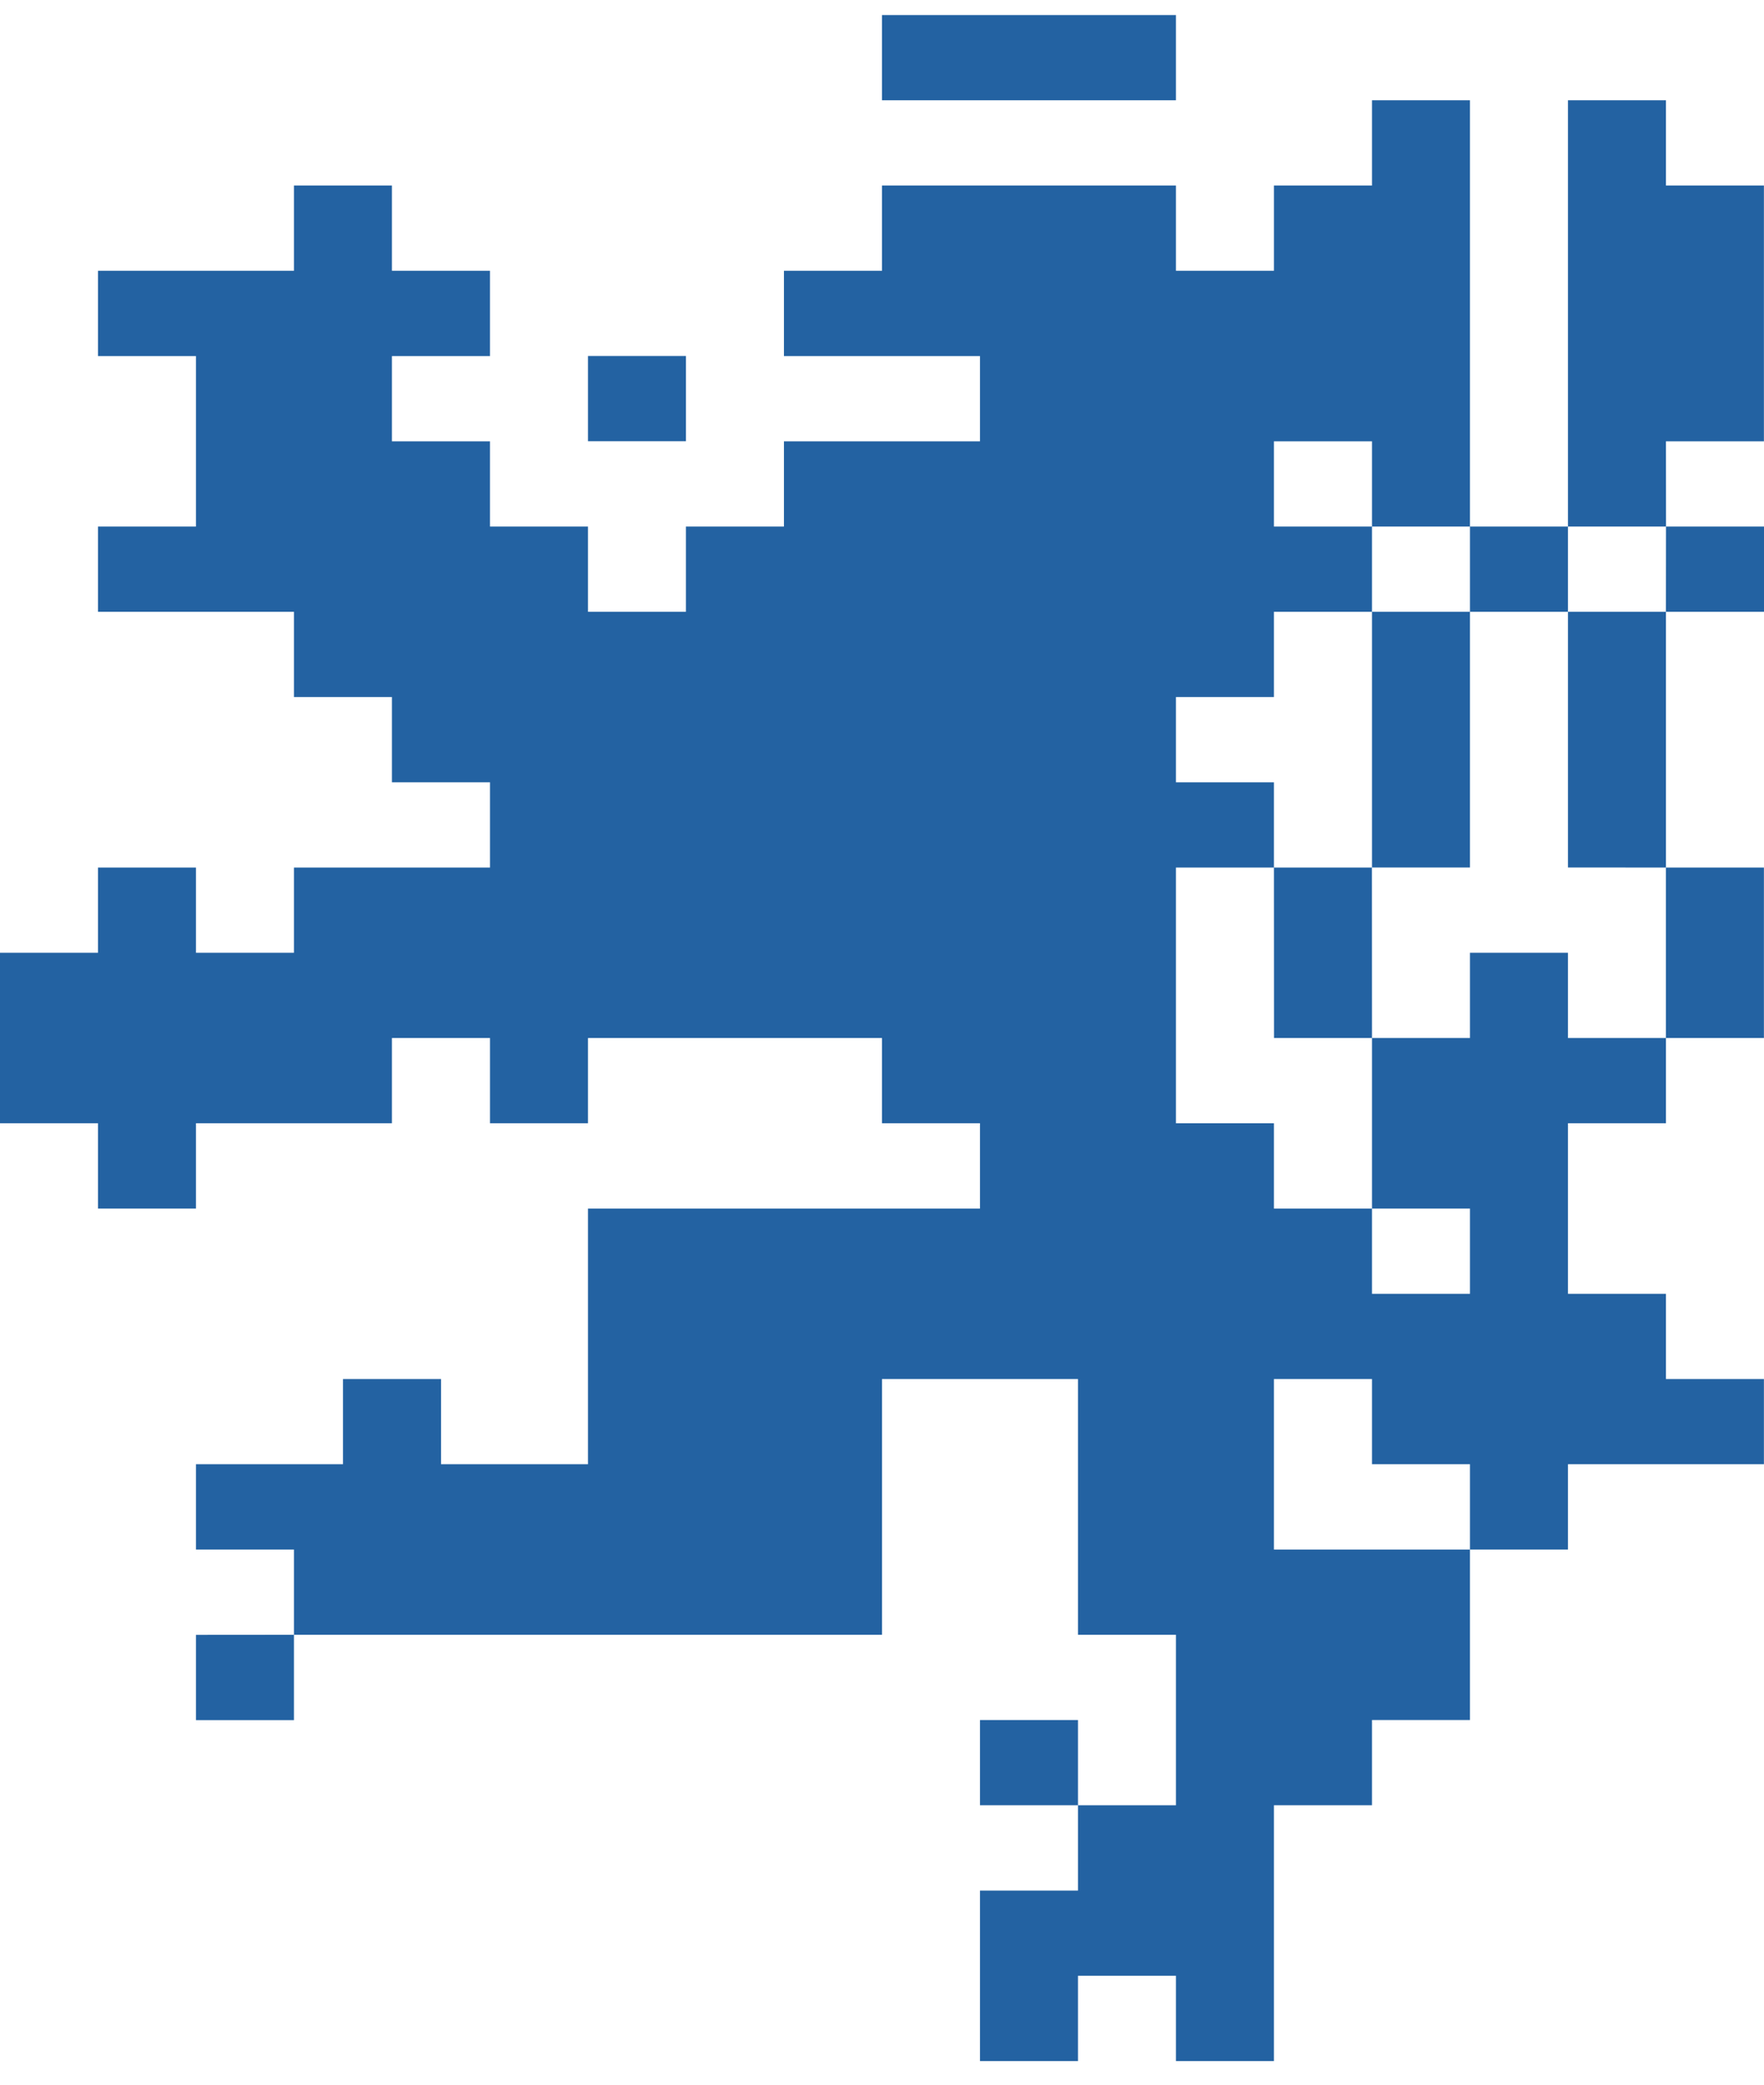<svg width="22" height="26" viewBox="0 0 22 26" fill="none" xmlns="http://www.w3.org/2000/svg">
<path fill-rule="evenodd" clip-rule="evenodd" d="M18.333 19.326V21.452H17.111V22.515H15.888V25.706H14.666V24.642H13.444V25.706H12.222V23.579H13.444V22.515H14.666V20.389H13.444V17.199H11V20.389H3.666V19.326H2.444V18.262H4.278V17.199H5.5V18.262H7.333V15.073H12.222V14.009H11V12.946H7.333V14.009H6.111V12.946H4.888V14.009H2.444V15.073H1.222V14.009H0V11.883H1.222V10.82H2.444V11.883H3.666V10.82H6.111V9.757H4.888V8.693H3.666V7.63H1.222V6.567H2.444V4.441H1.222V3.377H3.666V2.314H4.888V3.377H6.111V4.441H4.888V5.504H6.111V6.567H7.333V7.63H8.555V6.567H9.777V5.504H12.222V4.441H9.777V3.377H11V2.314H14.666V3.377H15.888V2.314H17.111V1.251H18.333V6.567H17.111V5.504H15.888V6.567H17.111V7.63H15.888V8.693H14.666V9.757H15.888V10.82H14.666V14.009H15.888V15.073H17.111V16.136H18.333V15.073H17.111V12.946H18.333V11.883H19.555V12.946H20.777V14.009H19.555V16.136H20.777V17.199H21.999V18.262H19.555V19.326H18.333V18.262H17.111V17.199H15.888V19.326H18.333ZM14.666 1.251H11V0.188H14.666V1.251ZM7.333 4.44H8.555V5.503H7.333V4.44ZM15.889 12.946L15.888 10.82H17.11L17.111 12.946H15.889ZM17.111 10.819V7.63H18.333V10.819H17.111ZM20.777 12.946V10.82H21.999V12.946H20.777ZM19.555 10.819V7.63H20.777V10.82L19.555 10.819ZM20.778 6.567H22V7.63H20.777L20.778 6.567ZM20.777 2.314H21.999V5.504H20.777L20.778 6.567H19.555V1.251H20.777V2.314ZM18.333 6.567H19.555V7.63H18.333V6.567ZM13.444 21.452V22.515H12.222V21.452H13.444ZM3.666 20.389V21.453H2.444V20.39L3.666 20.389Z" fill="#2362A2"/>
</svg>

